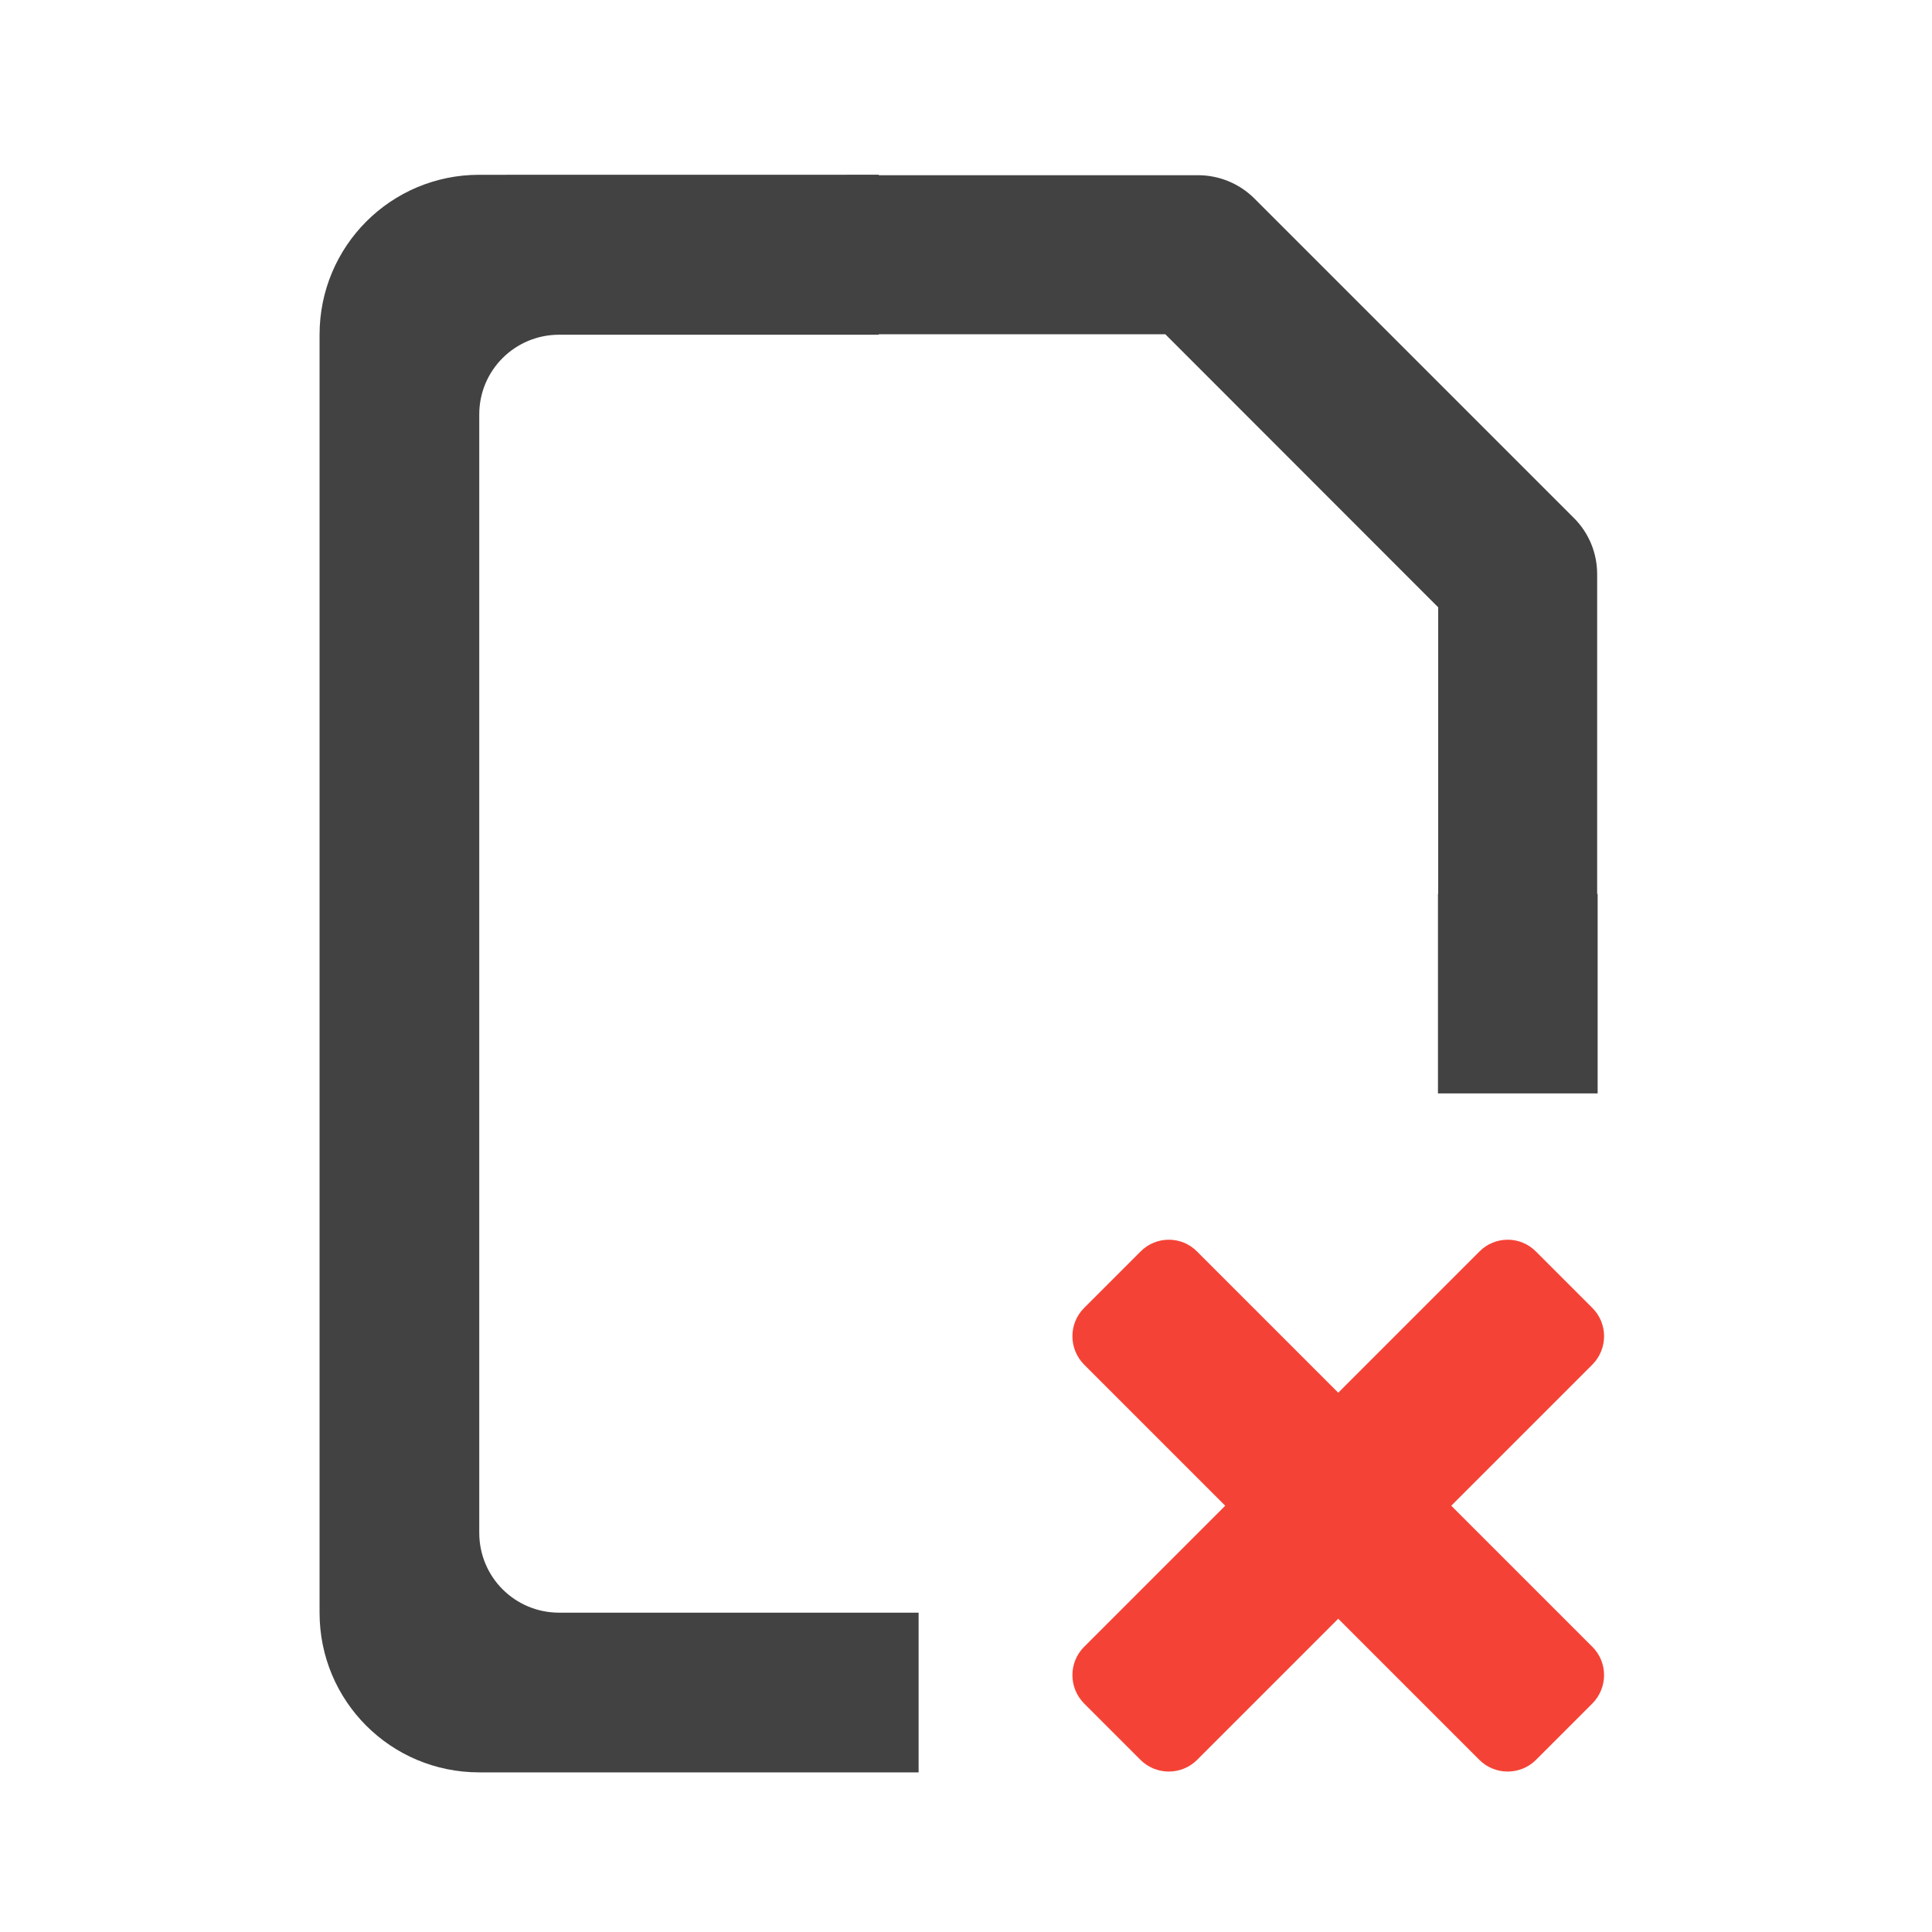 <svg height="32" viewBox="0 0 32 32" width="32" xmlns="http://www.w3.org/2000/svg"><path d="m25.441 20.73.934.934c.258.258.258.676 0 .938l-6.547 6.547c-.258.258-.68.258-.938 0l-.934-.934c-.258-.262-.258-.68 0-.938l6.547-6.547c.258-.262.68-.262.938 0zm0 0" fill="#f44336"/><path d="m26.375 28.215-.934.934c-.258.258-.68.258-.938 0l-6.547-6.547c-.258-.262-.258-.68 0-.938l.934-.934c.258-.262.68-.262.938 0l6.547 6.547c.258.258.258.676 0 .938zm0 0" fill="#f44336"/><path d="m7.938 2.895c-1.465 0-2.645 1.184-2.645 2.648v21.168c0 1.465 1.18 2.645 2.645 2.645h7.277v-2.645h-5.953c-.734 0-1.324-.59-1.324-1.324v-18.523c0-.73.59-1.32 1.324-1.32h5.293v-.008h4.746l4.52 4.523v4.746h-.004v3.305h2.645v-3.305h-.008v-5.293c0-.352-.137-.684-.383-.93l-5.293-5.293c-.246-.246-.582-.387-.934-.387h-5.289v-.008zm0 0" fill="#424242"/></svg>